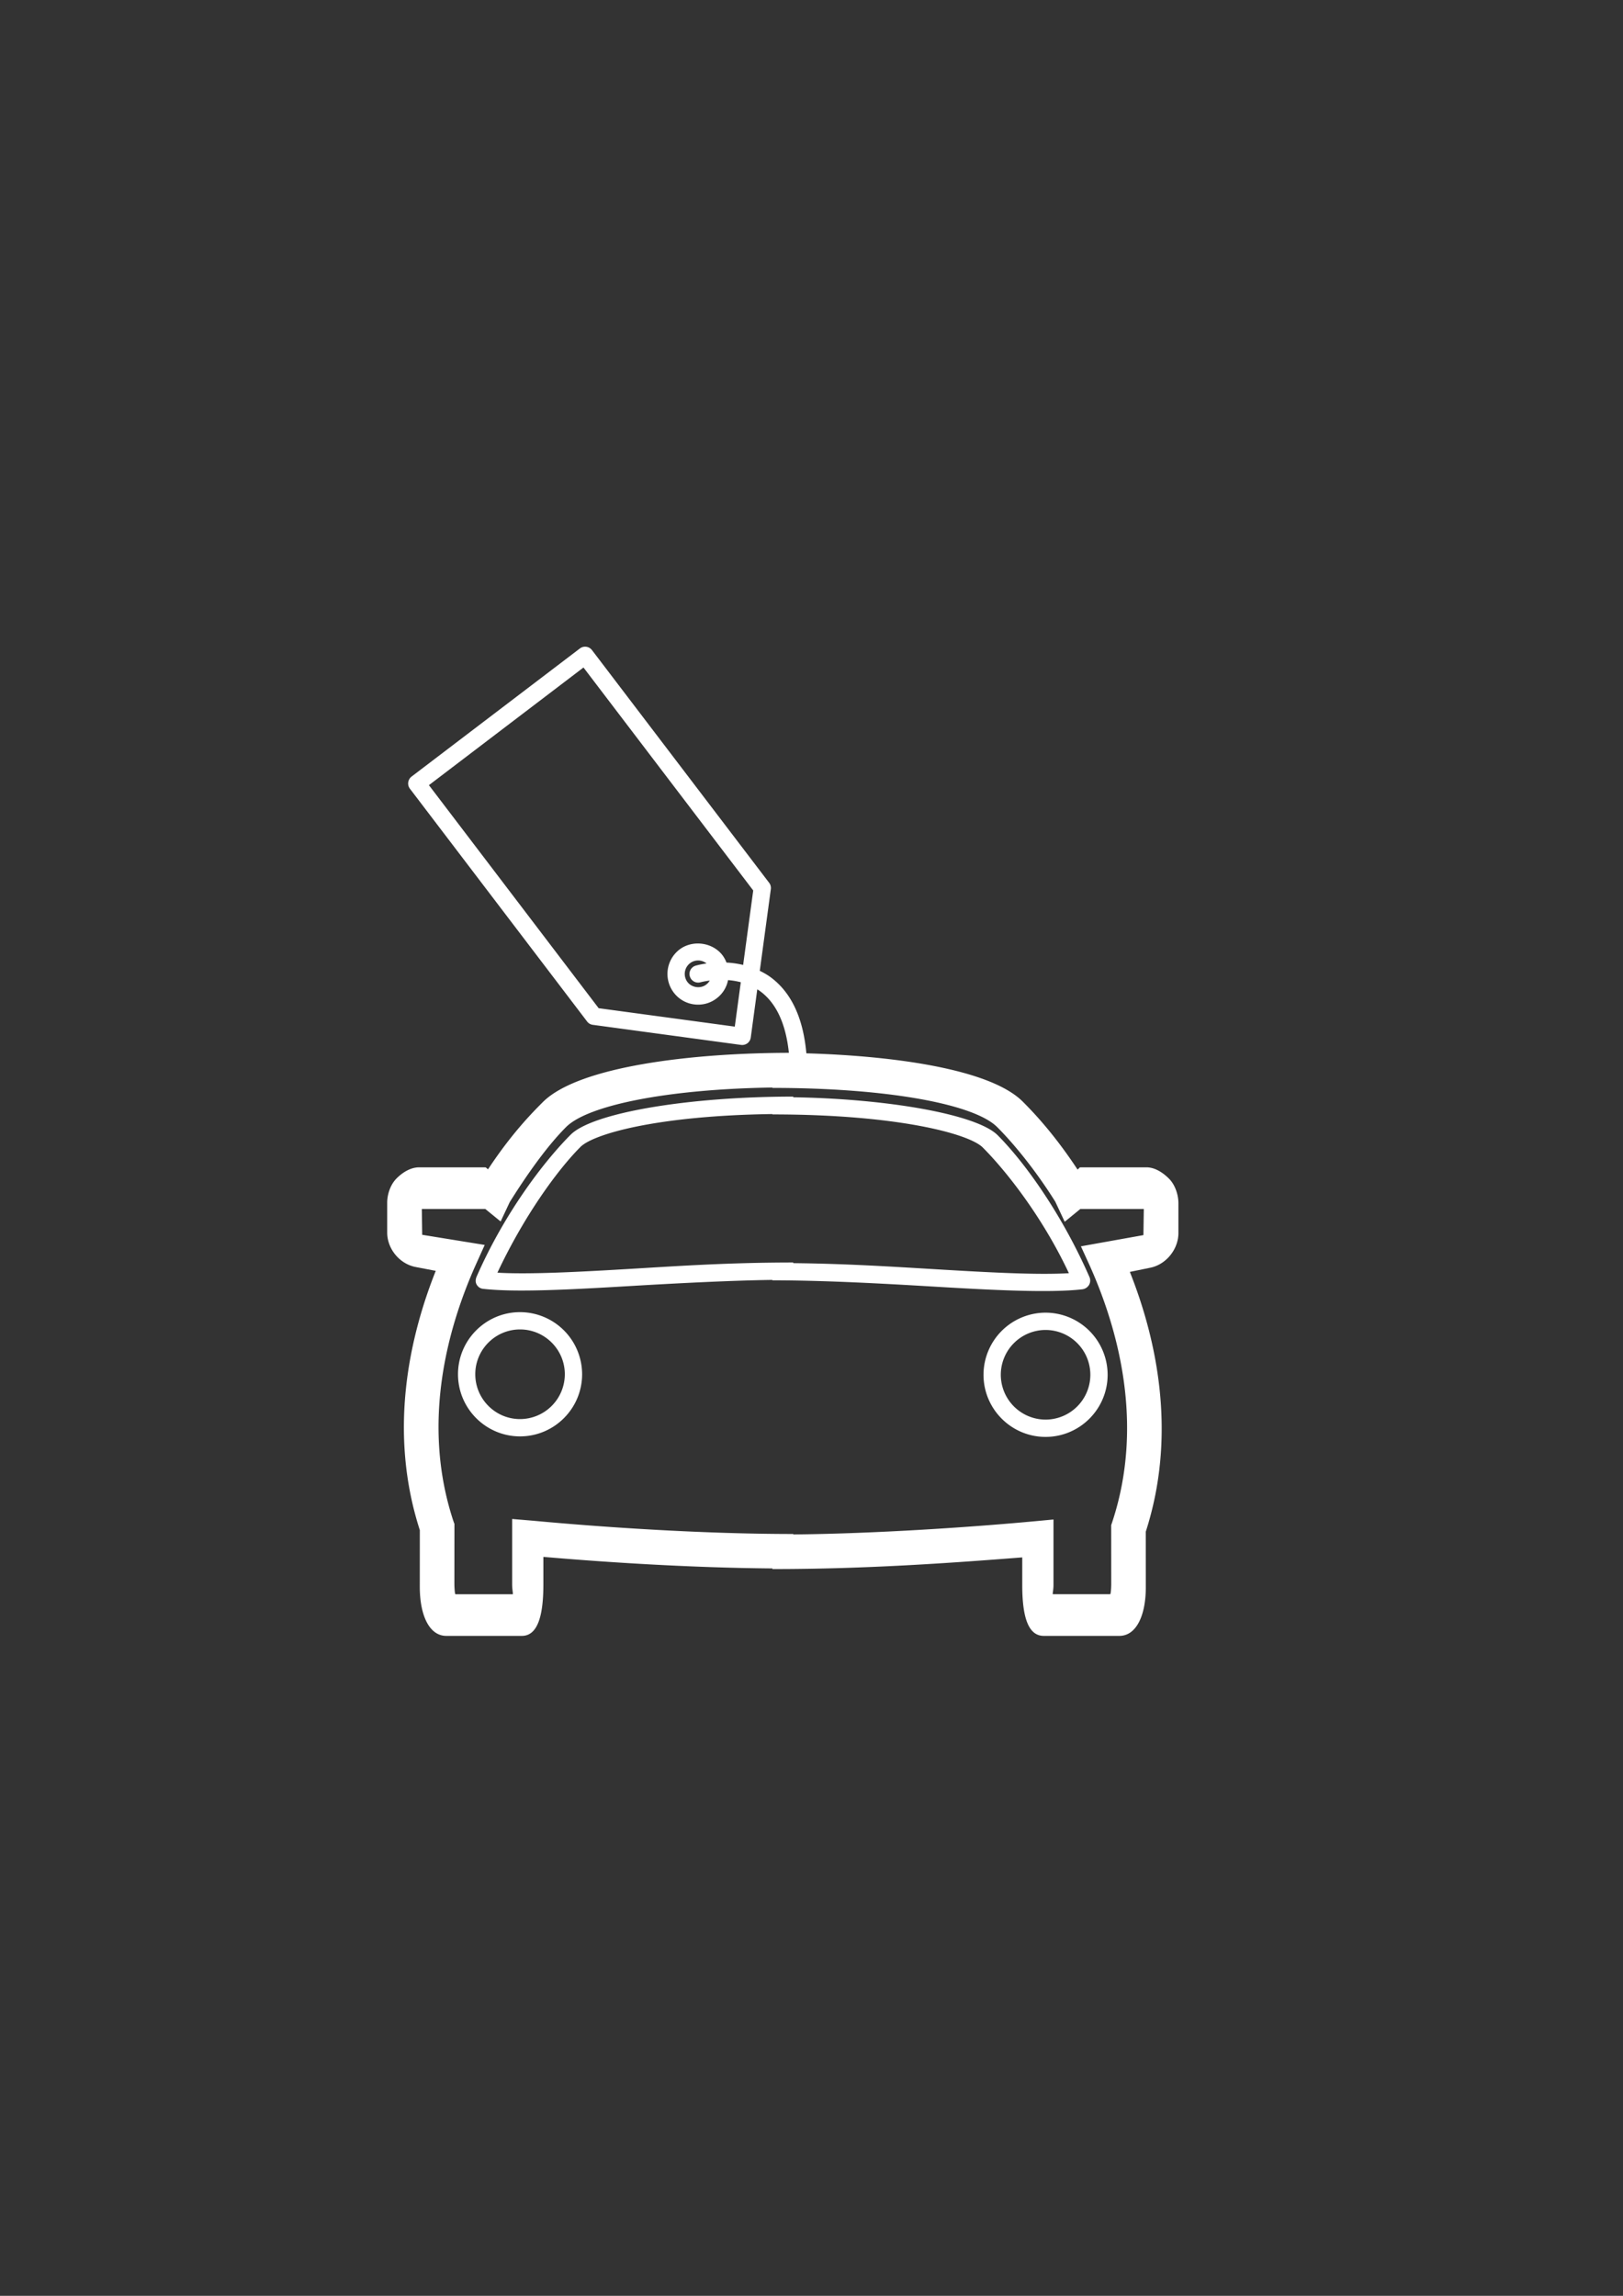<svg xmlns="http://www.w3.org/2000/svg" xmlns:svg="http://www.w3.org/2000/svg" id="svg83" width="210mm" height="297mm" version="1.1" viewBox="0 0 210 297"><rect x="0" y="0" width="210" height="297" fill="#333333" stroke="none"/><g id="layer1"><g id="eaa3c011-796c-4d86-b4e6-a842f4a44643" fill="#fff" stroke="none" transform="matrix(1.347,0,0,1.347,33.938,80.969)"><switch id="switch36"><g id="g34"><path id="path30" d="M 87.107,53.1 C 86.525,52.512 85.75,52 84.927,52 h -6.35 c -0.092,0 -0.18,0.193 -0.271,0.204 C 76.05,48.782 74.079,46.72 73.052,45.691 69.937,42.578 60.759,41.3 52.262,41.05 51.948,37.554 50.743,35.069 48.669,33.627 a 6.845,6.845 0 0 0 -0.882,-0.499 l 1.062,-7.841 A 0.813,0.813 0 0 0 48.688,24.674 L 31.671,2.327 a 0.83,0.83 0 0 0 -1.163,-0.16 l -16.17,12.305 a 0.848,0.848 0 0 0 -0.319,0.556 0.817,0.817 0 0 0 0.163,0.611 L 31.2,37.994 c 0.131,0.176 0.33,0.291 0.546,0.319 l 14.241,1.93 a 0.852,0.852 0 0 0 0.613,-0.158 0.828,0.828 0 0 0 0.321,-0.553 l 0.626,-4.625 c 0.062,0.039 0.125,0.073 0.185,0.115 1.601,1.119 2.552,3.137 2.851,5.98 -9.191,0.017 -20.17,1.27 -23.638,4.735 -1.027,1.028 -2.998,3.021 -5.254,6.443 C 21.599,52.168 21.511,52 21.42,52 h -6.35 c -0.822,0 -1.598,0.486 -2.18,1.074 -0.58,0.584 -0.897,1.522 -0.892,2.343 v 2.849 c 0,1.575 1.208,3.027 2.751,3.31 l 1.913,0.366 c -2.577,6.476 -4.56,15.517 -1.53,24.901 l -0.003,5.438 c 0,2.816 0.951,4.719 2.543,4.719 h 7.261 C 26.527,97 27,94.873 27,92.057 v -2.644 c 6,0.513 14,1.044 22,1.108 v 0.062 c 9,0 17,-0.575 24,-1.121 v 2.644 C 73,94.923 73.473,97 75.064,97 h 7.262 c 1.592,0 2.543,-1.878 2.543,-4.694 l -0.004,-5.313 c 3.029,-9.385 1.047,-18.476 -1.529,-24.951 l 1.912,-0.391 C 86.791,61.367 88,59.891 88,58.315 V 55.466 C 88.006,54.646 87.688,53.683 87.107,53.1 Z M 45.387,38.487 32.311,36.717 16.006,15.296 30.853,3.996 47.158,25.41 46.189,32.561 A 8.8,8.8 0 0 0 44.59,32.334 2.988,2.988 0 0 0 44.21,31.638 c -0.949,-1.249 -2.872,-1.514 -4.132,-0.559 a 2.958,2.958 0 0 0 -0.558,4.133 2.918,2.918 0 0 0 2.345,1.163 c 0.652,0 1.27,-0.212 1.783,-0.607 a 2.89,2.89 0 0 0 1.092,-1.749 c 0.393,0.031 0.806,0.095 1.224,0.205 z m -4.318,-4.83 a 0.831,0.831 0 0 0 1.029,0.568 c 0.01,-0.001 0.35,-0.093 0.883,-0.161 a 1.305,1.305 0 0 1 -0.34,0.384 c -0.542,0.421 -1.387,0.299 -1.799,-0.243 a 1.297,1.297 0 0 1 0.245,-1.809 1.278,1.278 0 0 1 1.586,0.025 7.875,7.875 0 0 0 -1.04,0.209 0.827,0.827 0 0 0 -0.564,1.027 z m 43.57,24.853 -6.004,1.076 0.857,1.875 c 2.707,6.05 5.273,15.224 2.135,24.657 l -0.084,0.247 0.004,5.606 c 0,0.487 -0.047,1.028 -0.102,1.028 H 75.943 C 75.891,93 76,92.594 76,92.106 v -6.285 l -1.783,0.167 C 68.346,86.537 59,87.186 51,87.257 v -0.043 c -9,0 -18.776,-0.693 -24.997,-1.275 L 24,85.771 v 6.285 C 24,92.544 24.109,93 24.056,93 h -5.502 c -0.055,0 -0.102,-0.57 -0.102,-1.059 l 0.005,-5.693 -0.085,-0.227 C 15.233,76.587 17.8,67.409 20.507,61.359 L 21.365,59.454 15.36,58.48 15.324,56 h 6.097 l 1.473,1.202 0.875,-1.862 c 1.743,-2.785 3.648,-5.443 5.414,-7.209 C 31.289,46.021 39,44.482 49,44.336 v 0.036 c 11,0 19.377,1.544 21.594,3.765 1.766,1.766 3.839,4.381 5.581,7.165 l 0.903,1.925 1.5,-1.227 h 6.098 z"/><path id="path32" d="m 75.24,65.958 a 5.97,5.97 0 0 0 -5.961,5.963 c 0,3.292 2.674,5.968 5.961,5.968 3.287,0 5.961,-2.676 5.961,-5.968 A 5.97,5.97 0 0 0 75.24,65.958 Z m 0,10.271 a 4.313,4.313 0 0 1 -4.301,-4.308 4.308,4.308 0 0 1 4.301,-4.302 4.307,4.307 0 0 1 4.301,4.302 4.311,4.311 0 0 1 -4.301,4.308 z M 51,45.271 v -0.063 c -10,0 -19.255,1.535 -21.378,3.658 -2.582,2.587 -6.361,7.531 -9.039,13.643 -0.104,0.245 -0.123,0.521 0.008,0.75 0.133,0.23 0.349,0.38 0.609,0.408 3.093,0.355 8.311,0.082 14.189,-0.27 C 39.64,63.146 45,62.864 49,62.813 v 0.039 c 5,0 10.663,0.316 15.351,0.594 5.879,0.352 11.306,0.625 14.397,0.27 a 0.882,0.882 0 0 0 0.66,-0.408 0.848,0.848 0 0 0 0.058,-0.75 C 76.788,56.447 73.219,51.502 70.637,48.915 68.616,46.895 60,45.41 51,45.271 Z M 64.716,61.79 C 60.444,61.534 56,61.252 51,61.202 v -0.061 c -6,0 -10.741,0.316 -15.449,0.599 -5.095,0.304 -9.959,0.56 -12.965,0.377 2.547,-5.428 5.758,-9.854 7.978,-12.077 C 31.826,48.781 38,47.031 49,46.883 v 0.035 c 12,0 18.884,1.856 20.202,3.172 2.221,2.224 5.731,6.649 8.278,12.077 -3.005,0.183 -7.668,-0.073 -12.764,-0.377 z m -39.957,4.118 c -3.286,0 -5.96,2.678 -5.96,5.963 0,3.292 2.674,5.968 5.96,5.968 3.287,0 5.962,-2.676 5.962,-5.968 a 5.971,5.971 0 0 0 -5.962,-5.963 z m 0,10.271 c -2.37,0 -4.3,-1.935 -4.3,-4.308 0,-2.372 1.93,-4.302 4.3,-4.302 2.37,0 4.301,1.93 4.301,4.302 a 4.312,4.312 0 0 1 -4.301,4.308 z"/></g></switch></g></g></svg>
